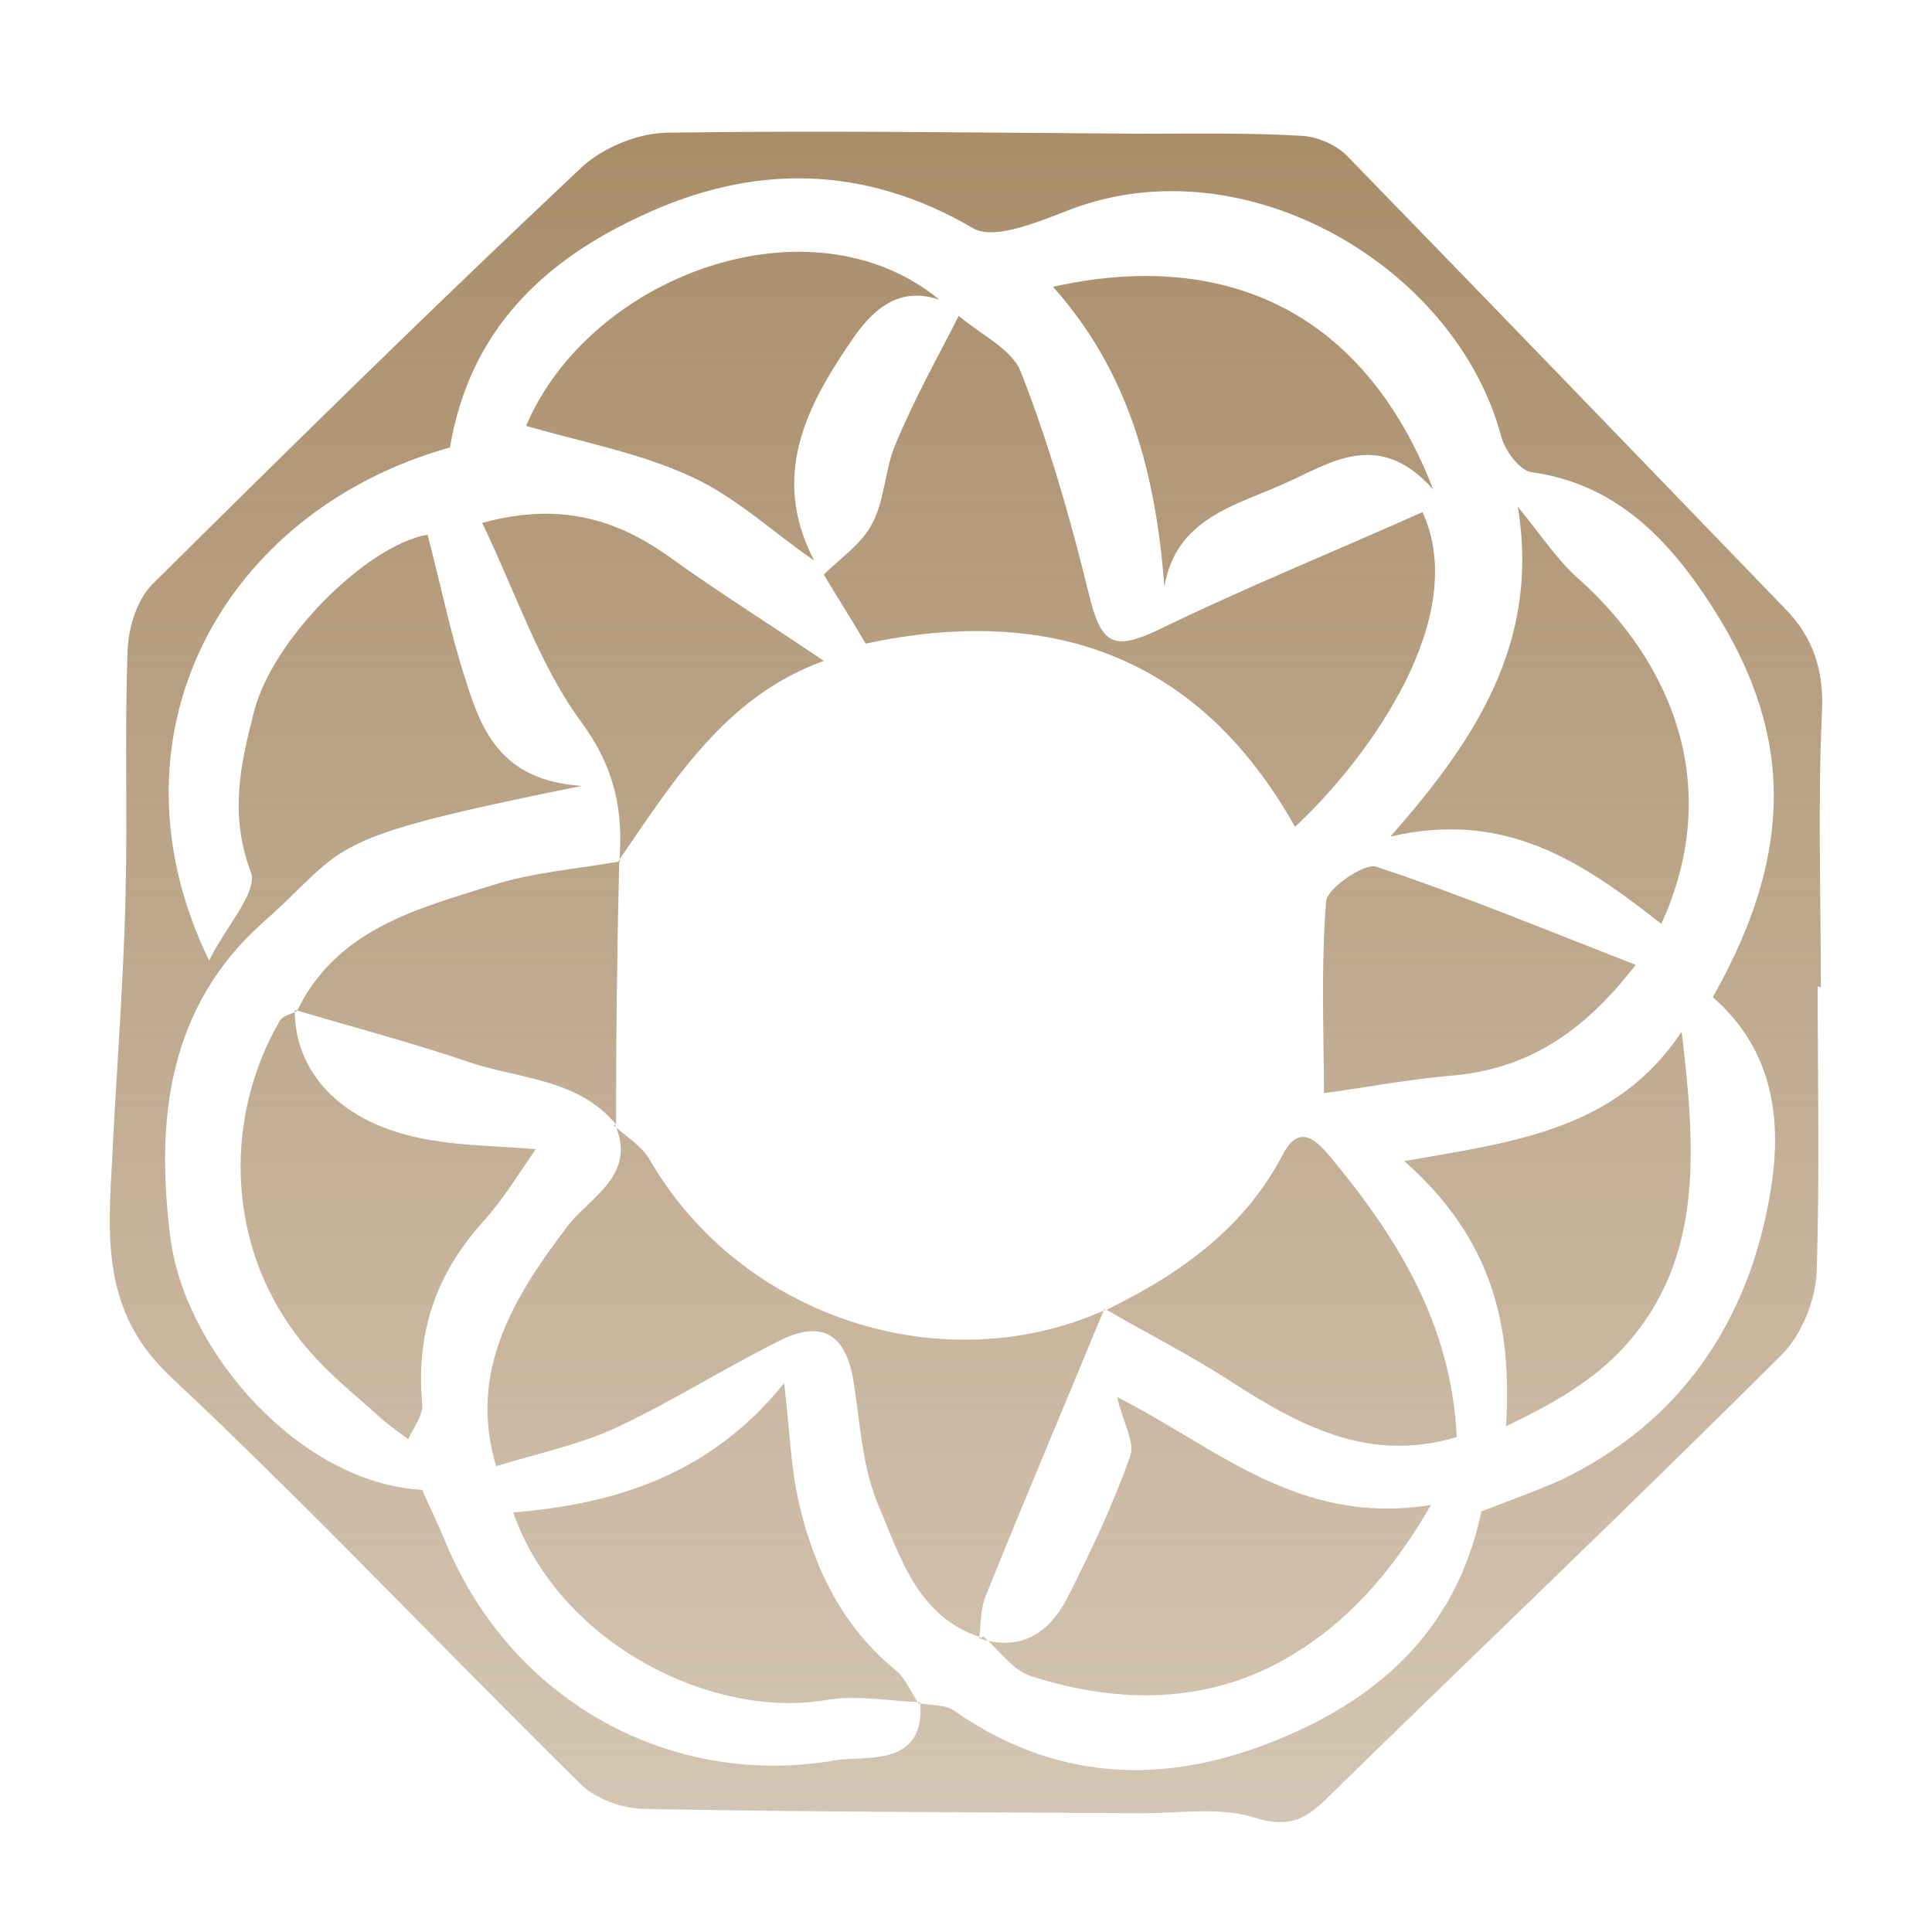 <svg width="88" height="88" viewBox="0 0 88 88" fill="none" xmlns="http://www.w3.org/2000/svg">
<path d="M82.793 44.93C82.793 49.251 82.89 53.621 82.744 57.942C82.695 59.219 82.061 60.79 81.183 61.674C74.402 68.45 67.475 75.029 60.597 81.756C59.573 82.787 58.792 83.327 57.133 82.787C55.572 82.296 53.767 82.591 52.06 82.591C44.499 82.542 36.938 82.542 29.377 82.394C28.401 82.394 27.133 81.952 26.45 81.265C20.205 75.127 14.156 68.695 7.766 62.705C4.79 59.906 4.888 56.714 5.083 53.277C5.278 49.104 5.62 44.979 5.717 40.855C5.815 37.074 5.668 33.342 5.815 29.561C5.864 28.53 6.254 27.303 6.937 26.615C13.376 20.232 19.864 13.849 26.45 7.662C27.425 6.729 29.084 6.042 30.45 6.042C37.621 5.944 44.743 6.042 51.914 6.091C54.402 6.091 56.889 6.042 59.329 6.189C60.06 6.238 60.938 6.631 61.426 7.171C68.061 13.996 74.695 20.871 81.281 27.696C82.598 29.021 83.085 30.544 82.988 32.458C82.793 36.632 82.939 40.806 82.939 44.979C82.842 44.93 82.793 44.93 82.793 44.93ZM41.865 77.582C42.401 77.681 43.084 77.632 43.474 77.926C47.962 81.069 52.792 81.314 57.67 79.448C62.548 77.582 66.305 74.44 67.475 68.842C68.597 68.4 69.866 67.959 71.085 67.418C76.597 64.767 79.671 60.151 80.646 54.259C81.183 51.068 80.793 47.827 78.012 45.421C82.061 38.301 81.378 32.9 77.963 27.597C76.061 24.651 73.671 22.049 69.768 21.509C69.231 21.46 68.5 20.478 68.353 19.79C66.256 12.131 56.743 6.533 48.792 9.528C47.377 10.068 45.328 10.952 44.353 10.412C39.328 7.466 34.255 7.466 29.23 9.823C24.742 11.885 21.376 15.077 20.498 20.38C10.156 23.276 4.546 33.49 9.522 43.752C10.303 42.181 11.766 40.609 11.425 39.725C10.449 37.123 10.937 34.864 11.571 32.409C12.449 29.021 16.791 24.799 19.474 24.357C20.059 26.566 20.498 28.776 21.181 30.887C21.913 33.244 22.791 35.552 26.498 35.797C14.303 38.252 16.01 38.449 11.961 42.033C7.62 45.912 7.083 51.068 7.766 56.42C8.449 61.575 13.669 67.566 19.23 67.86C19.571 68.646 19.962 69.432 20.303 70.266C23.328 77.533 30.596 81.461 38.011 80.185C39.328 79.939 42.157 80.578 41.913 77.533L41.865 77.582Z" fill="url(#paint0_linear_618_32)"/>
<path d="M44.694 74.587C41.767 73.654 40.986 70.856 39.962 68.45C39.279 66.78 39.182 64.865 38.889 62.999C38.547 60.741 37.425 60.053 35.377 61.133C32.938 62.361 30.596 63.834 28.108 65.013C26.401 65.798 24.547 66.191 22.596 66.78C21.327 62.508 23.327 59.169 25.864 55.831C26.84 54.554 29.035 53.523 28.011 51.215L27.962 51.264C28.498 51.755 29.23 52.197 29.572 52.786C33.718 60.004 42.938 62.999 50.353 59.66L50.304 59.611C48.499 63.981 46.645 68.351 44.889 72.721C44.645 73.311 44.694 73.998 44.596 74.636L44.694 74.587Z" fill="url(#paint1_linear_618_32)"/>
<path d="M43.67 14.389C44.645 15.224 46.109 15.911 46.499 16.942C47.767 20.183 48.743 23.571 49.572 26.959C50.158 29.414 50.694 29.709 52.987 28.579C56.841 26.714 60.841 25.093 64.792 23.326C66.987 28.088 62.402 34.471 58.987 37.663C54.548 29.758 47.718 27.548 39.426 29.316C38.743 28.137 38.108 27.155 37.523 26.173C38.255 25.437 39.23 24.799 39.718 23.866C40.304 22.785 40.304 21.361 40.791 20.232C41.621 18.219 42.694 16.304 43.67 14.389Z" fill="url(#paint2_linear_618_32)"/>
<path d="M44.645 74.636C46.499 75.225 47.767 74.391 48.596 72.82C49.67 70.708 50.694 68.548 51.475 66.338C51.719 65.7 51.133 64.767 50.889 63.638C55.377 65.896 59.133 69.53 65.182 68.548C63.329 71.739 61.329 73.9 58.792 75.422C55.085 77.632 50.987 77.632 46.987 76.355C46.157 76.109 45.523 75.176 44.791 74.538C44.694 74.587 44.645 74.636 44.645 74.636Z" fill="url(#paint3_linear_618_32)"/>
<path d="M41.913 77.533C40.499 77.484 38.986 77.19 37.621 77.435C32.45 78.319 25.474 74.882 23.376 68.891C28.059 68.499 32.352 67.173 35.718 62.999C35.962 65.062 36.011 66.829 36.401 68.499C37.084 71.445 38.401 74.145 40.84 76.109C41.279 76.502 41.523 77.141 41.865 77.632C41.865 77.582 41.913 77.533 41.913 77.533Z" fill="url(#paint4_linear_618_32)"/>
<path d="M13.425 46.01C13.425 49.055 15.815 51.362 19.766 51.952C21.23 52.197 22.693 52.197 24.401 52.344C23.62 53.474 22.937 54.603 22.059 55.585C19.864 57.991 18.937 60.692 19.23 63.932C19.279 64.472 18.84 65.013 18.596 65.553C18.205 65.258 17.766 64.963 17.376 64.62C16.352 63.687 15.23 62.803 14.303 61.772C10.205 57.304 10.107 51.019 12.742 46.501C12.888 46.256 13.229 46.207 13.522 46.059L13.425 46.01Z" fill="url(#paint5_linear_618_32)"/>
<path d="M37.084 25.535C35.23 24.259 33.523 22.638 31.474 21.705C29.133 20.625 26.498 20.134 23.962 19.398C26.889 12.523 36.938 8.841 42.791 13.653C41.084 13.063 39.913 13.947 38.986 15.224C36.791 18.366 35.035 21.607 37.084 25.535Z" fill="url(#paint6_linear_618_32)"/>
<path d="M50.401 59.66C53.719 58.04 56.646 55.978 58.402 52.639C59.085 51.313 59.768 51.706 60.548 52.639C63.621 56.322 66.109 60.299 66.353 65.454C62.451 66.633 59.329 65.013 56.255 63.048C54.402 61.821 52.353 60.79 50.401 59.66Z" fill="url(#paint7_linear_618_32)"/>
<path d="M75.671 42.082C72.109 39.284 68.597 36.878 63.329 38.105C67.183 33.735 70.158 29.267 69.134 23.08C70.256 24.455 70.987 25.584 71.963 26.419C76.207 30.249 78.5 35.896 75.671 42.082Z" fill="url(#paint8_linear_618_32)"/>
<path d="M76.597 46.992C77.281 52.688 77.573 57.697 73.671 61.674C72.305 63.048 70.549 64.031 68.597 64.963C68.89 60.348 67.963 56.42 63.963 52.885C69.036 52.001 73.622 51.461 76.597 46.992Z" fill="url(#paint9_linear_618_32)"/>
<path d="M53.036 26.713C52.645 21.656 51.475 16.991 47.962 13.063C55.426 11.394 62.012 13.849 65.28 22.294C62.743 19.447 60.499 21.165 58.45 22.049C56.255 23.031 53.572 23.62 53.036 26.713Z" fill="url(#paint10_linear_618_32)"/>
<path d="M28.206 39.283C28.401 36.927 28.011 34.963 26.45 32.851C24.547 30.249 23.523 27.057 21.962 23.817C25.376 22.884 27.962 23.571 30.45 25.339C32.694 26.959 34.986 28.383 37.523 30.102C33.035 31.722 30.694 35.552 28.157 39.234C28.157 39.185 28.206 39.283 28.206 39.283Z" fill="url(#paint11_linear_618_32)"/>
<path d="M60.304 49.791C60.304 47.238 60.158 44.145 60.402 41.051C60.451 40.462 62.158 39.283 62.695 39.48C66.548 40.757 70.353 42.328 74.5 43.948C72.012 47.189 69.378 48.76 65.963 49.005C63.914 49.202 61.816 49.595 60.304 49.791Z" fill="url(#paint12_linear_618_32)"/>
<path d="M28.059 51.215C26.303 49.104 23.62 49.153 21.327 48.367C18.742 47.483 16.108 46.796 13.473 46.01L13.522 46.059C15.327 42.328 18.986 41.395 22.449 40.315C24.303 39.725 26.303 39.578 28.255 39.234L28.206 39.185C28.108 43.212 28.059 47.238 28.059 51.215Z" fill="url(#paint13_linear_618_32)"/>
<defs>
<linearGradient id="paint0_linear_618_32" x1="44" y1="6" x2="44" y2="83" gradientUnits="userSpaceOnUse">
<stop stop-color="#A98D69"/>
<stop offset="1" stop-color="#A98D69" stop-opacity="0.5"/>
</linearGradient>
<linearGradient id="paint1_linear_618_32" x1="44" y1="6" x2="44" y2="83" gradientUnits="userSpaceOnUse">
<stop stop-color="#A98D69"/>
<stop offset="1" stop-color="#A98D69" stop-opacity="0.5"/>
</linearGradient>
<linearGradient id="paint2_linear_618_32" x1="44" y1="6" x2="44" y2="83" gradientUnits="userSpaceOnUse">
<stop stop-color="#A98D69"/>
<stop offset="1" stop-color="#A98D69" stop-opacity="0.5"/>
</linearGradient>
<linearGradient id="paint3_linear_618_32" x1="44" y1="6" x2="44" y2="83" gradientUnits="userSpaceOnUse">
<stop stop-color="#A98D69"/>
<stop offset="1" stop-color="#A98D69" stop-opacity="0.5"/>
</linearGradient>
<linearGradient id="paint4_linear_618_32" x1="44" y1="6" x2="44" y2="83" gradientUnits="userSpaceOnUse">
<stop stop-color="#A98D69"/>
<stop offset="1" stop-color="#A98D69" stop-opacity="0.5"/>
</linearGradient>
<linearGradient id="paint5_linear_618_32" x1="44" y1="6" x2="44" y2="83" gradientUnits="userSpaceOnUse">
<stop stop-color="#A98D69"/>
<stop offset="1" stop-color="#A98D69" stop-opacity="0.5"/>
</linearGradient>
<linearGradient id="paint6_linear_618_32" x1="44" y1="6" x2="44" y2="83" gradientUnits="userSpaceOnUse">
<stop stop-color="#A98D69"/>
<stop offset="1" stop-color="#A98D69" stop-opacity="0.5"/>
</linearGradient>
<linearGradient id="paint7_linear_618_32" x1="44" y1="6" x2="44" y2="83" gradientUnits="userSpaceOnUse">
<stop stop-color="#A98D69"/>
<stop offset="1" stop-color="#A98D69" stop-opacity="0.5"/>
</linearGradient>
<linearGradient id="paint8_linear_618_32" x1="44" y1="6" x2="44" y2="83" gradientUnits="userSpaceOnUse">
<stop stop-color="#A98D69"/>
<stop offset="1" stop-color="#A98D69" stop-opacity="0.5"/>
</linearGradient>
<linearGradient id="paint9_linear_618_32" x1="44" y1="6" x2="44" y2="83" gradientUnits="userSpaceOnUse">
<stop stop-color="#A98D69"/>
<stop offset="1" stop-color="#A98D69" stop-opacity="0.5"/>
</linearGradient>
<linearGradient id="paint10_linear_618_32" x1="44" y1="6" x2="44" y2="83" gradientUnits="userSpaceOnUse">
<stop stop-color="#A98D69"/>
<stop offset="1" stop-color="#A98D69" stop-opacity="0.5"/>
</linearGradient>
<linearGradient id="paint11_linear_618_32" x1="44" y1="6" x2="44" y2="83" gradientUnits="userSpaceOnUse">
<stop stop-color="#A98D69"/>
<stop offset="1" stop-color="#A98D69" stop-opacity="0.5"/>
</linearGradient>
<linearGradient id="paint12_linear_618_32" x1="44" y1="6" x2="44" y2="83" gradientUnits="userSpaceOnUse">
<stop stop-color="#A98D69"/>
<stop offset="1" stop-color="#A98D69" stop-opacity="0.5"/>
</linearGradient>
<linearGradient id="paint13_linear_618_32" x1="44" y1="6" x2="44" y2="83" gradientUnits="userSpaceOnUse">
<stop stop-color="#A98D69"/>
<stop offset="1" stop-color="#A98D69" stop-opacity="0.5"/>
</linearGradient>
</defs>
</svg>
